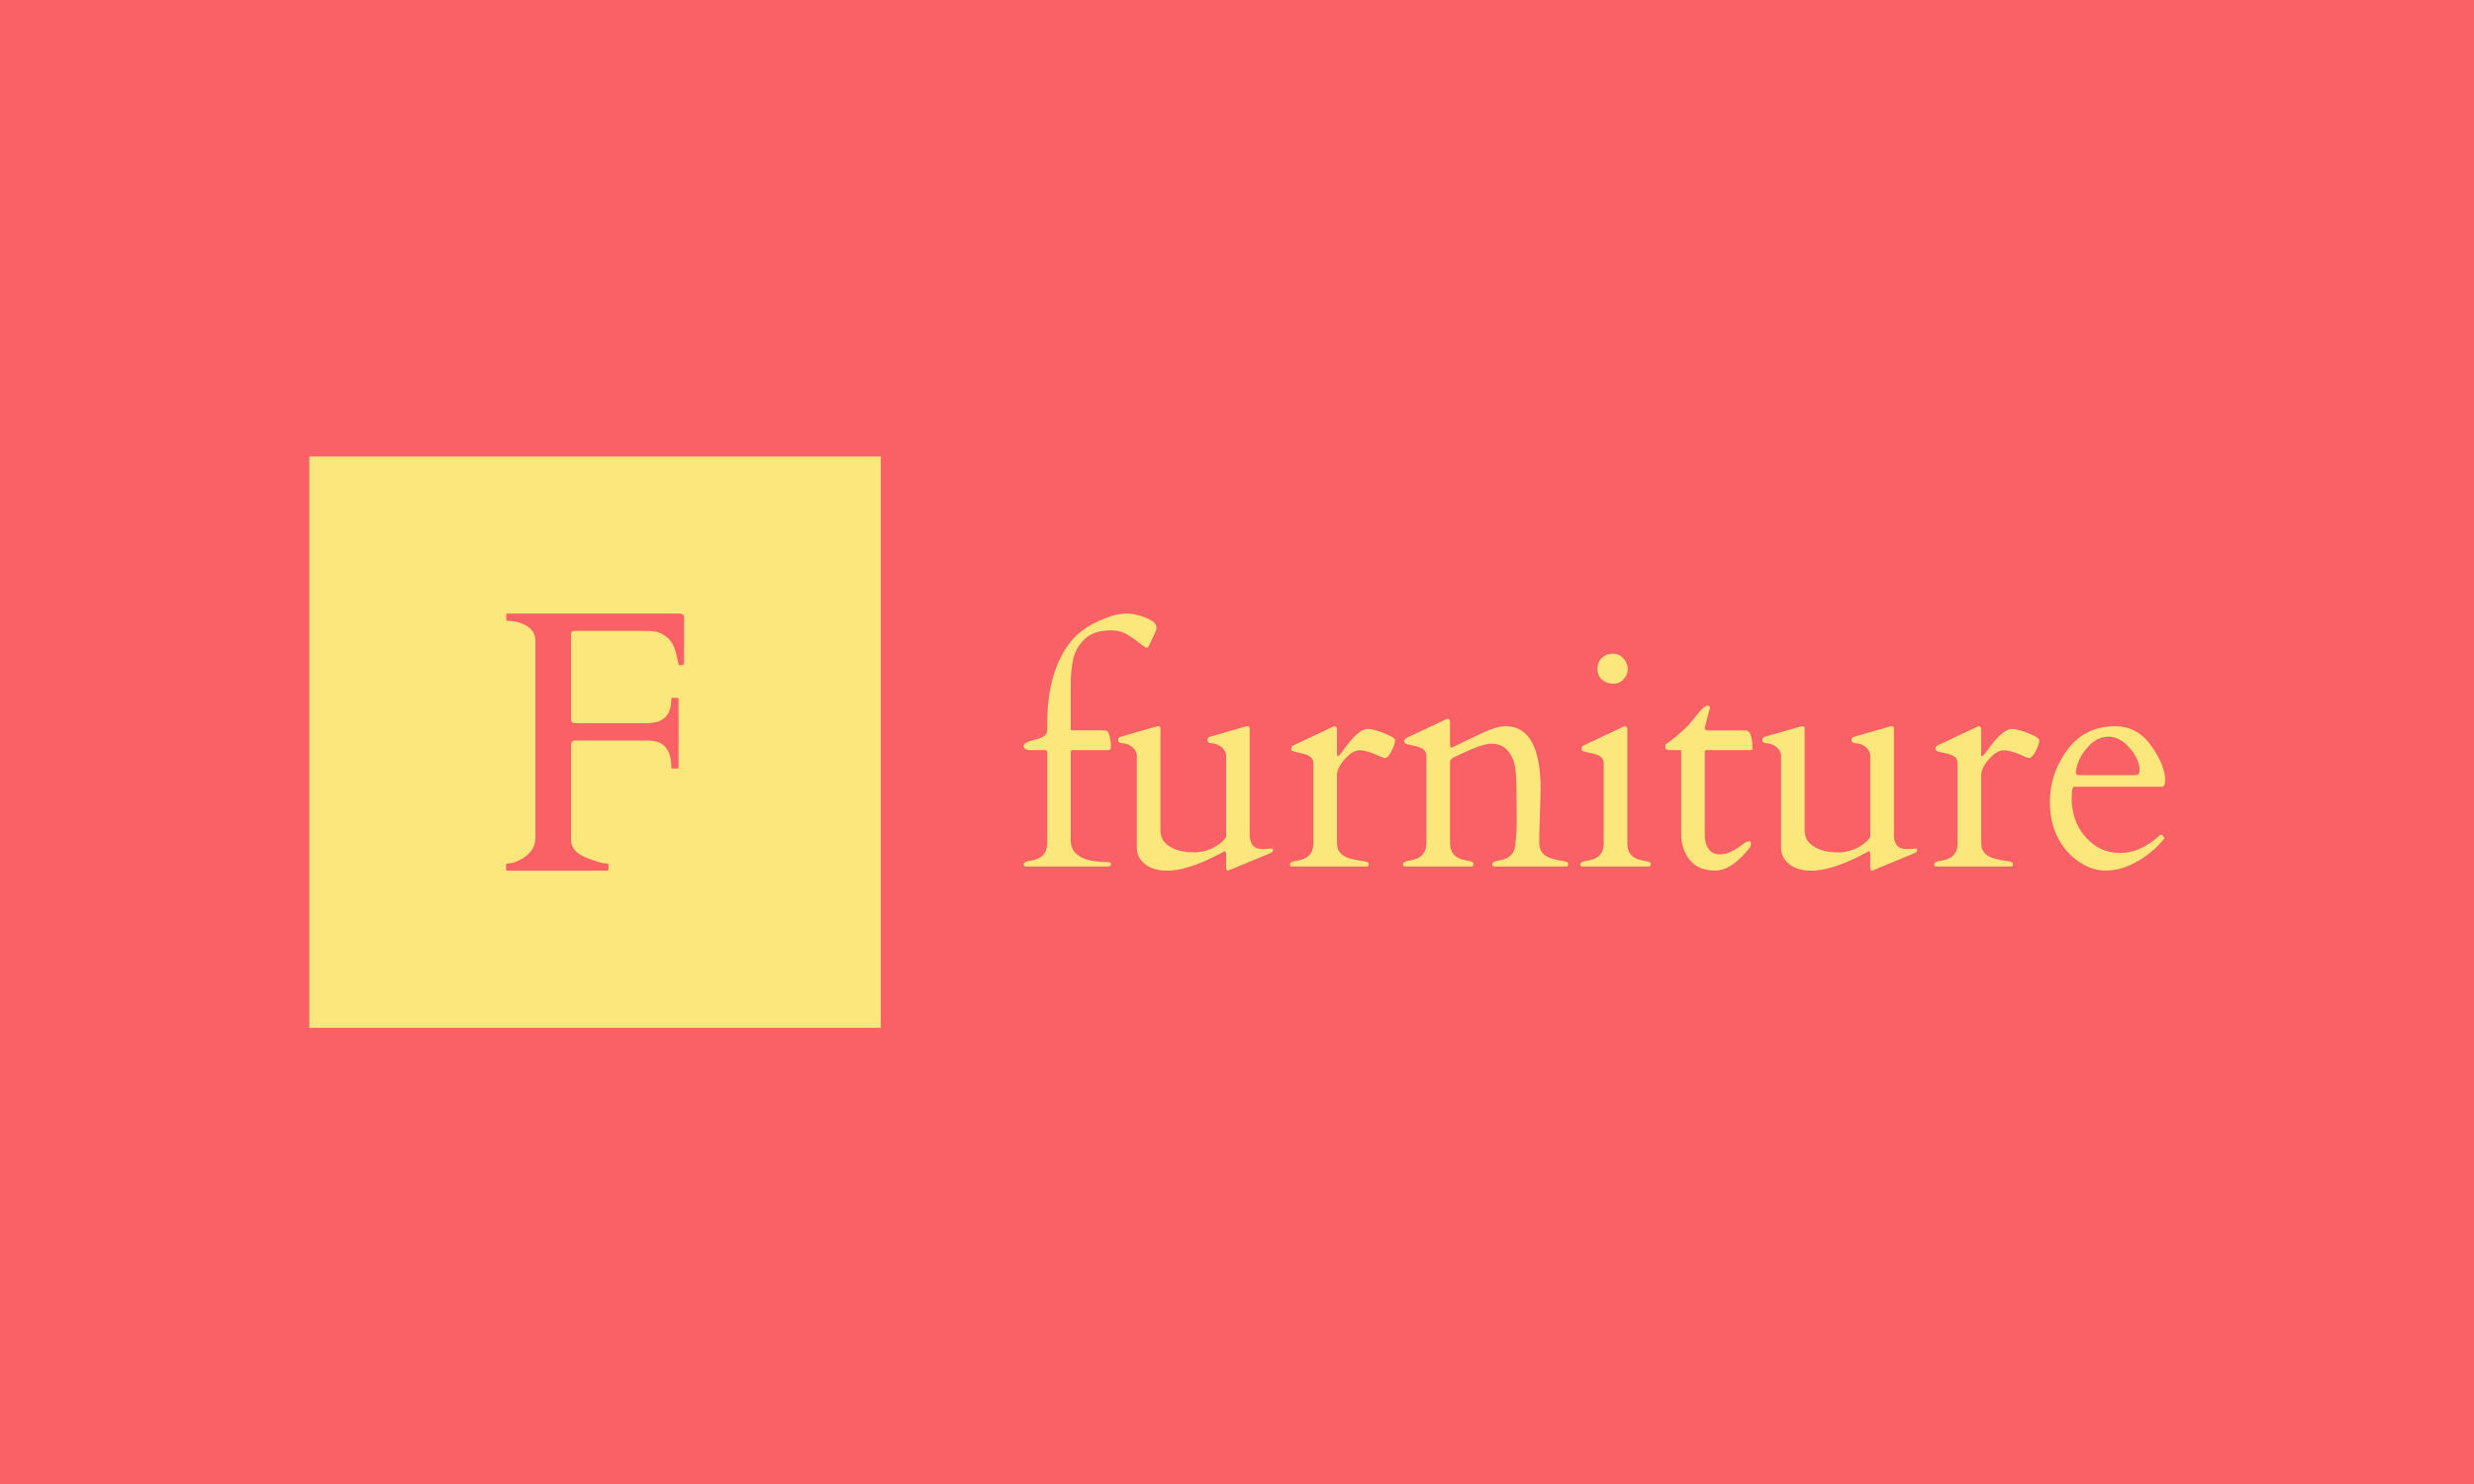 <svg xmlns="http://www.w3.org/2000/svg" version="1.1" xmlns:xlink="http://www.w3.org/1999/xlink" xmlns:svgjs="http://svgjs.dev/svgjs" width="100%" height="100%" viewBox="0 0 1000 600"><rect width="1000" height="600" x="0" y="0" fill="#f96167"/><g><rect width="333.333" height="333.333" y="202.631" fill="#fce77d" transform="matrix(0.693,0,0,0.693,0,44.125)" x="180.409"/><path d="M335.577 358.238L377.276 358.238Q391.558 358.238 391.558 344.288L391.558 344.288Q391.558 343.441 392.406 343.441L392.406 343.441L394.948 343.441Q395.795 343.441 395.795 344.288L395.795 344.288L395.795 383.868Q395.795 384.716 394.948 384.716L394.948 384.716L392.406 384.716Q391.558 384.716 391.558 383.868L391.558 383.868Q391.558 374.094 386.021 370.372L386.021 370.372Q383.025 368.345 377.487 368.345L377.487 368.345L335.577 368.345Q333.035 368.345 333.035 371.22L333.035 371.22L333.035 425.9Q333.035 433.132 341.689 436.582Q350.374 440.031 352.674 440.031Q354.943 440.031 354.943 440.879L354.943 440.879L354.943 443.451Q354.943 444.298 354.096 444.298L354.096 444.298L295.997 444.298Q295.149 444.298 295.149 443.451L295.149 443.451L295.149 440.879Q295.149 440.031 296.965 440.031Q298.78 440.031 302.593 438.337Q306.436 436.642 309.372 433.283Q312.277 429.924 312.277 425.143L312.277 425.143L312.277 310.245Q312.277 303.346 304.954 300.35L304.954 300.35Q300.687 298.565 296.541 298.565L296.541 298.565L296.118 298.565Q295.27 298.565 295.27 297.687L295.27 297.687L295.27 295.145Q295.27 294.298 296.118 294.298L296.118 294.298L396.43 294.298Q397.701 294.51 398.367 294.873Q399.002 295.266 399.002 296.749L399.002 296.749L399.002 322.501Q399.002 323.772 398.609 324.074Q398.246 324.407 397.278 324.407L397.278 324.407L396.007 324.407Q395.795 324.286 394.584 318.597Q393.344 312.908 390.802 309.822L390.802 309.822Q386.444 305.161 380.907 304.617L380.907 304.617Q378.668 304.405 375.49 304.405L375.49 304.405L335.153 304.405Q333.035 304.405 333.035 306.523L333.035 306.523L333.035 355.787Q333.035 358.238 335.577 358.238L335.577 358.238Z " fill="#f96167" transform="matrix(0.693,0,0,0.693,0,44.125)"/><path d="M647.979 440.433L647.979 440.433Q647.979 441.838 646.398 441.838L646.398 441.838L597.954 441.838Q597.076 441.663 597.076 440.608L597.076 440.608Q597.076 439.002 601.217 438.475L601.217 438.475Q610.756 437.069 610.756 428.435L610.756 428.435L610.756 374.946Q610.756 373.967 609.676 373.967L609.676 373.967L600.063 373.967Q599.009 373.967 598.03 373.314Q597.076 372.662 597.076 371.557Q597.076 370.453 598.13 369.825L598.13 369.825Q599.636 368.947 605.183 367.441Q610.756 365.96 610.756 362.496L610.756 362.496L610.756 359.584Q610.756 327.832 624.511 310.714L624.511 310.714Q632.191 301.1 647.904 295.879L647.904 295.879Q652.648 294.298 657.342 294.298Q662.011 294.298 668.286 296.733Q674.536 299.142 674.536 302.581L674.536 302.581Q674.536 303.284 674.335 303.836Q674.109 304.363 673.833 305.141L673.833 305.141L670.218 312.923Q669.516 314.328 668.537 314.328L668.537 314.328Q668.286 314.328 664.747 311.542Q661.207 308.756 657.292 306.422Q653.376 304.087 648.08 304.087L648.08 304.087Q637.738 304.087 632.442 309.383Q627.146 314.68 625.841 321.331Q624.511 328.008 624.511 336.04L624.511 336.04L624.511 361.718Q624.511 362.421 625.389 362.421L625.389 362.421L642.608 362.421Q645.068 362.421 645.821 362.897Q646.574 363.399 647.277 366.085Q647.979 368.771 647.979 371.03Q647.979 373.264 647.553 373.615Q647.101 373.967 645.695 373.967L645.695 373.967L625.665 373.967Q624.511 373.967 624.511 374.87L624.511 374.87L624.511 426.652Q624.511 439.278 646.398 439.278L646.398 439.278Q647.979 439.454 647.979 440.433ZM715.148 442.014L715.148 434.082Q714.696 432.576 713.993 433.053Q713.291 433.555 708.245 436.09L708.245 436.09Q691.755 444.298 680.71 444.298Q669.691 444.298 664.847 437.245L664.847 437.245Q663.065 434.609 663.065 430.719L663.065 430.719L663.065 376.878Q662.814 374.343 660.781 372.486L660.781 372.486Q658.045 370.177 655.083 370.001Q652.121 369.825 652.121 368.194Q652.121 366.562 653.552 366.211L653.552 366.211L673.758 360.387Q674.812 360.036 675.816 360.036Q676.845 360.036 676.845 361.542L676.845 361.542L676.845 420.754Q676.845 426.929 682.317 430.267Q687.789 433.63 696.298 433.63Q704.807 433.63 711.609 428.435L711.609 428.435Q713.717 426.753 715.148 424.72L715.148 424.72L715.148 376.878Q714.872 374.343 712.839 372.486L712.839 372.486Q710.103 370.177 707.141 370.001Q704.204 369.825 704.204 368.194Q704.204 366.562 705.61 366.211L705.61 366.211L725.816 360.387Q726.87 360.036 727.899 360.036Q728.903 360.036 728.903 361.793L728.903 361.793L728.903 424.444Q729.355 428.334 731.112 430.016Q732.869 431.698 736.835 431.698L736.835 431.698L741.955 431.346Q742.482 431.346 742.482 432.35Q742.482 433.354 741.177 433.982L741.177 433.982L717.683 443.696Q716.629 444.223 715.876 444.223Q715.148 444.223 715.148 442.014L715.148 442.014ZM807.618 378.56L807.618 378.56Q806.564 378.384 804.531 377.431L804.531 377.431Q797.201 374.067 793.06 374.067Q788.918 374.067 784.375 379.238Q779.807 384.383 779.807 388.55L779.807 388.55L779.807 428.435Q779.807 435.036 787.487 437.245L787.487 437.245Q790.851 438.123 793.763 438.525Q796.674 438.927 797.503 439.278Q798.356 439.629 798.356 440.658Q798.356 441.663 797.477 441.838L797.477 441.838L753.251 441.838Q752.372 441.663 752.372 440.608L752.372 440.608Q752.372 439.002 756.514 438.475L756.514 438.475Q766.052 437.069 766.052 428.435L766.052 428.435L766.052 381.748Q766.052 378.033 761.985 376.627L761.985 376.627Q760.228 376 758.195 375.623Q756.162 375.222 754.982 374.87Q753.778 374.519 753.476 374.193Q753.175 373.891 753.175 372.887Q753.175 371.858 754.506 371.155L754.506 371.155L776.996 360.563Q778.05 360.036 778.326 360.036L778.326 360.036Q779.807 360.036 779.807 362.144L779.807 362.144L779.807 376.452Q779.807 377.506 780.359 377.506L780.359 377.506Q781.062 377.506 783.973 373.364L783.973 373.364Q792.357 361.617 797.829 361.617L797.829 361.617Q800.916 361.617 807.317 364.102Q813.692 366.562 813.692 368.244L813.692 368.244Q813.692 370.277 811.684 374.419Q809.651 378.56 807.618 378.56ZM884.651 414.052L884.651 414.052L884.475 395.428Q884.475 384.032 882.543 379.439Q880.585 374.87 877.598 372.511Q874.586 370.177 869.516 370.177Q864.445 370.177 848.03 378.133L848.03 378.133Q845.821 379.439 845.746 380.593L845.746 380.593L845.746 428.083Q845.746 436.994 855.259 438.299L855.259 438.299Q859.425 438.927 859.425 440.282Q859.425 441.663 858.522 441.838L858.522 441.838L819.164 441.838Q818.286 441.663 818.286 440.608L818.286 440.608Q818.286 438.927 822.452 438.299L822.452 438.299Q831.965 436.994 831.965 428.083L831.965 428.083L831.965 377.431Q831.965 373.716 827.924 372.31L827.924 372.31Q826.142 371.683 824.109 371.281Q822.076 370.879 820.896 370.528Q819.716 370.177 819.39 369.875Q819.089 369.574 819.089 368.545Q819.089 367.541 820.419 366.838L820.419 366.838L842.909 356.246Q843.963 355.719 844.239 355.719L844.239 355.719Q845.746 355.719 845.746 357.827L845.746 357.827L845.746 371.607Q845.997 372.486 846.448 372.486L846.448 372.486Q846.975 372.486 850.238 370.879L850.238 370.879Q857.819 367.089 865.5 363.575Q873.18 360.036 878.2 360.036L878.2 360.036Q898.607 360.036 898.607 397.185L898.607 397.185L897.804 422.963L897.804 428.083Q897.804 434.961 904.681 437.069L904.681 437.069Q907.593 438.048 910.279 438.45Q912.989 438.826 913.818 439.203Q914.646 439.554 914.646 440.608Q914.646 441.663 913.768 441.838L913.768 441.838L871.248 441.838Q870.369 441.663 870.369 440.608L870.369 440.608Q870.369 438.927 874.511 438.299L874.511 438.299Q883.948 436.994 883.948 427.355L883.948 427.355Q884.651 422.963 884.651 414.052ZM961.96 441.838L922.603 441.838Q921.724 441.663 921.724 440.608L921.724 440.608Q921.724 439.002 925.866 438.475L925.866 438.475Q935.404 437.069 935.404 428.435L935.404 428.435L935.404 381.748Q935.404 378.033 931.338 376.627L931.338 376.627Q929.581 376 927.548 375.623Q925.515 375.222 924.31 374.87Q923.13 374.519 922.829 374.193Q922.503 373.891 922.503 372.887Q922.503 371.858 923.833 371.155L923.833 371.155L946.323 360.563Q947.402 360.036 947.653 360.036L947.653 360.036Q949.159 360.036 949.159 362.144L949.159 362.144L949.159 428.435Q949.159 437.069 958.697 438.475L958.697 438.475Q962.839 439.002 962.839 440.332Q962.839 441.663 961.96 441.838L961.96 441.838ZM941.002 335.237Q937.337 335.237 934.551 332.953Q931.765 330.643 931.765 326.552Q931.765 322.436 934.425 320.051Q937.061 317.692 940.725 317.692Q944.39 317.692 946.9 320.503Q949.435 323.339 949.435 326.602Q949.435 329.865 947.051 332.551Q944.666 335.237 941.002 335.237ZM1021.423 373.967L994.867 373.967Q994.34 373.967 994.34 374.77L994.34 374.77L994.34 423.49Q994.34 428.786 996.674 431.773Q999.009 434.785 1002.623 434.785Q1006.263 434.785 1008.948 433.58Q1011.634 432.4 1013.617 430.995Q1015.6 429.564 1017.206 428.384Q1018.788 427.18 1020.018 427.18Q1021.248 427.18 1021.248 427.807L1021.248 427.807Q1021.248 429.916 1020.821 430.543L1020.821 430.543Q1010.228 444.223 1000.389 444.223Q990.55 444.223 985.555 437.998Q980.585 431.773 980.585 423.138L980.585 423.138L980.585 373.967L973.958 373.967Q971.473 373.967 971.348 372.385Q971.222 370.804 971.825 370.352L971.825 370.352Q976.519 367.365 984.726 359.584L984.726 359.584Q985.605 358.63 987.111 356.673Q988.592 354.74 991.478 351.376Q994.34 348.038 995.846 348.038Q997.352 348.038 997.352 349.268L997.352 349.268Q997.352 349.444 994.34 360.839L994.34 360.839Q994.34 362.421 995.746 362.496L995.746 362.496L1018.261 362.496Q1022.126 362.496 1022.126 373.44L1022.126 373.44Q1022.126 373.967 1021.423 373.967L1021.423 373.967ZM1090.876 442.014L1090.876 434.082Q1090.424 432.576 1089.721 433.053Q1089.019 433.555 1083.999 436.09L1083.999 436.09Q1067.482 444.298 1056.463 444.298Q1045.444 444.298 1040.575 437.245L1040.575 437.245Q1038.818 434.609 1038.818 430.719L1038.818 430.719L1038.818 376.878Q1038.542 374.343 1036.509 372.486L1036.509 372.486Q1033.773 370.177 1030.836 370.001Q1027.874 369.825 1027.874 368.194Q1027.874 366.562 1029.28 366.211L1029.28 366.211L1049.485 360.387Q1050.54 360.036 1051.569 360.036Q1052.573 360.036 1052.573 361.542L1052.573 361.542L1052.573 420.754Q1052.573 426.929 1058.045 430.267Q1063.517 433.63 1072.026 433.63Q1080.56 433.63 1087.337 428.435L1087.337 428.435Q1089.47 426.753 1090.876 424.72L1090.876 424.72L1090.876 376.878Q1090.625 374.343 1088.592 372.486L1088.592 372.486Q1085.856 370.177 1082.894 370.001Q1079.932 369.825 1079.932 368.194Q1079.932 366.562 1081.338 366.211L1081.338 366.211L1101.544 360.387Q1102.623 360.036 1103.627 360.036Q1104.656 360.036 1104.656 361.793L1104.656 361.793L1104.656 424.444Q1105.083 428.334 1106.84 430.016Q1108.622 431.698 1112.588 431.698L1112.588 431.698L1117.708 431.346Q1118.235 431.346 1118.235 432.35Q1118.235 433.354 1116.905 433.982L1116.905 433.982L1093.436 443.696Q1092.382 444.223 1091.629 444.223Q1090.876 444.223 1090.876 442.014L1090.876 442.014ZM1183.346 378.56L1183.346 378.56Q1182.292 378.384 1180.259 377.431L1180.259 377.431Q1172.954 374.067 1168.788 374.067Q1164.646 374.067 1160.103 379.238Q1155.56 384.383 1155.56 388.55L1155.56 388.55L1155.56 428.435Q1155.56 435.036 1163.24 437.245L1163.24 437.245Q1166.579 438.123 1169.49 438.525Q1172.427 438.927 1173.256 439.278Q1174.084 439.629 1174.084 440.658Q1174.084 441.663 1173.205 441.838L1173.205 441.838L1129.004 441.838Q1128.125 441.663 1128.125 440.608L1128.125 440.608Q1128.125 439.002 1132.267 438.475L1132.267 438.475Q1141.805 437.069 1141.805 428.435L1141.805 428.435L1141.805 381.748Q1141.805 378.033 1137.738 376.627L1137.738 376.627Q1135.981 376 1133.948 375.623Q1131.915 375.222 1130.71 374.87Q1129.531 374.519 1129.229 374.193Q1128.903 373.891 1128.903 372.887Q1128.903 371.858 1130.233 371.155L1130.233 371.155L1152.749 360.563Q1153.803 360.036 1154.054 360.036L1154.054 360.036Q1155.56 360.036 1155.56 362.144L1155.56 362.144L1155.56 376.452Q1155.56 377.506 1156.087 377.506L1156.087 377.506Q1156.79 377.506 1159.701 373.364L1159.701 373.364Q1168.085 361.617 1173.557 361.617L1173.557 361.617Q1176.644 361.617 1183.045 364.102Q1189.445 366.562 1189.445 368.244L1189.445 368.244Q1189.445 370.277 1187.412 374.419Q1185.379 378.56 1183.346 378.56ZM1261.007 395.327L1209.827 395.327Q1208.321 395.327 1208.321 401.778L1208.321 401.778Q1208.321 415.458 1216.453 424.72Q1224.561 433.982 1236.609 433.982Q1248.657 433.982 1259.777 423.565L1259.777 423.565Q1259.952 423.389 1260.228 423.389L1260.228 423.389L1260.655 423.389Q1261.182 423.389 1261.684 424.243Q1262.161 425.071 1262.588 425.347L1262.588 425.347Q1252.372 437.772 1238.517 442.541L1238.517 442.541Q1233.748 444.223 1227.749 444.223Q1221.75 444.223 1215.575 440.909Q1209.4 437.596 1204.982 432.225L1204.982 432.225Q1195.62 421.005 1195.62 404.288Q1195.62 387.571 1205.811 373.791Q1216.002 360.036 1233.823 360.036L1233.823 360.036Q1246.624 360.036 1254.757 371.457Q1262.864 382.902 1262.864 391.537L1262.864 391.537Q1262.864 395.327 1261.007 395.327L1261.007 395.327ZM1210.806 385.814L1210.806 386.868Q1210.806 388.55 1212.387 388.55L1212.387 388.55L1245.645 388.55Q1247.954 388.55 1247.954 385.814L1247.954 385.814Q1247.954 379.439 1242.257 372.787Q1236.559 366.135 1229.782 366.135L1229.782 366.135Q1223.155 366.135 1217.733 372.134Q1212.312 378.133 1210.806 385.814L1210.806 385.814Z " fill="#fce77d" transform="matrix(0.693,0,0,0.693,0,44.125)"/></g></svg>